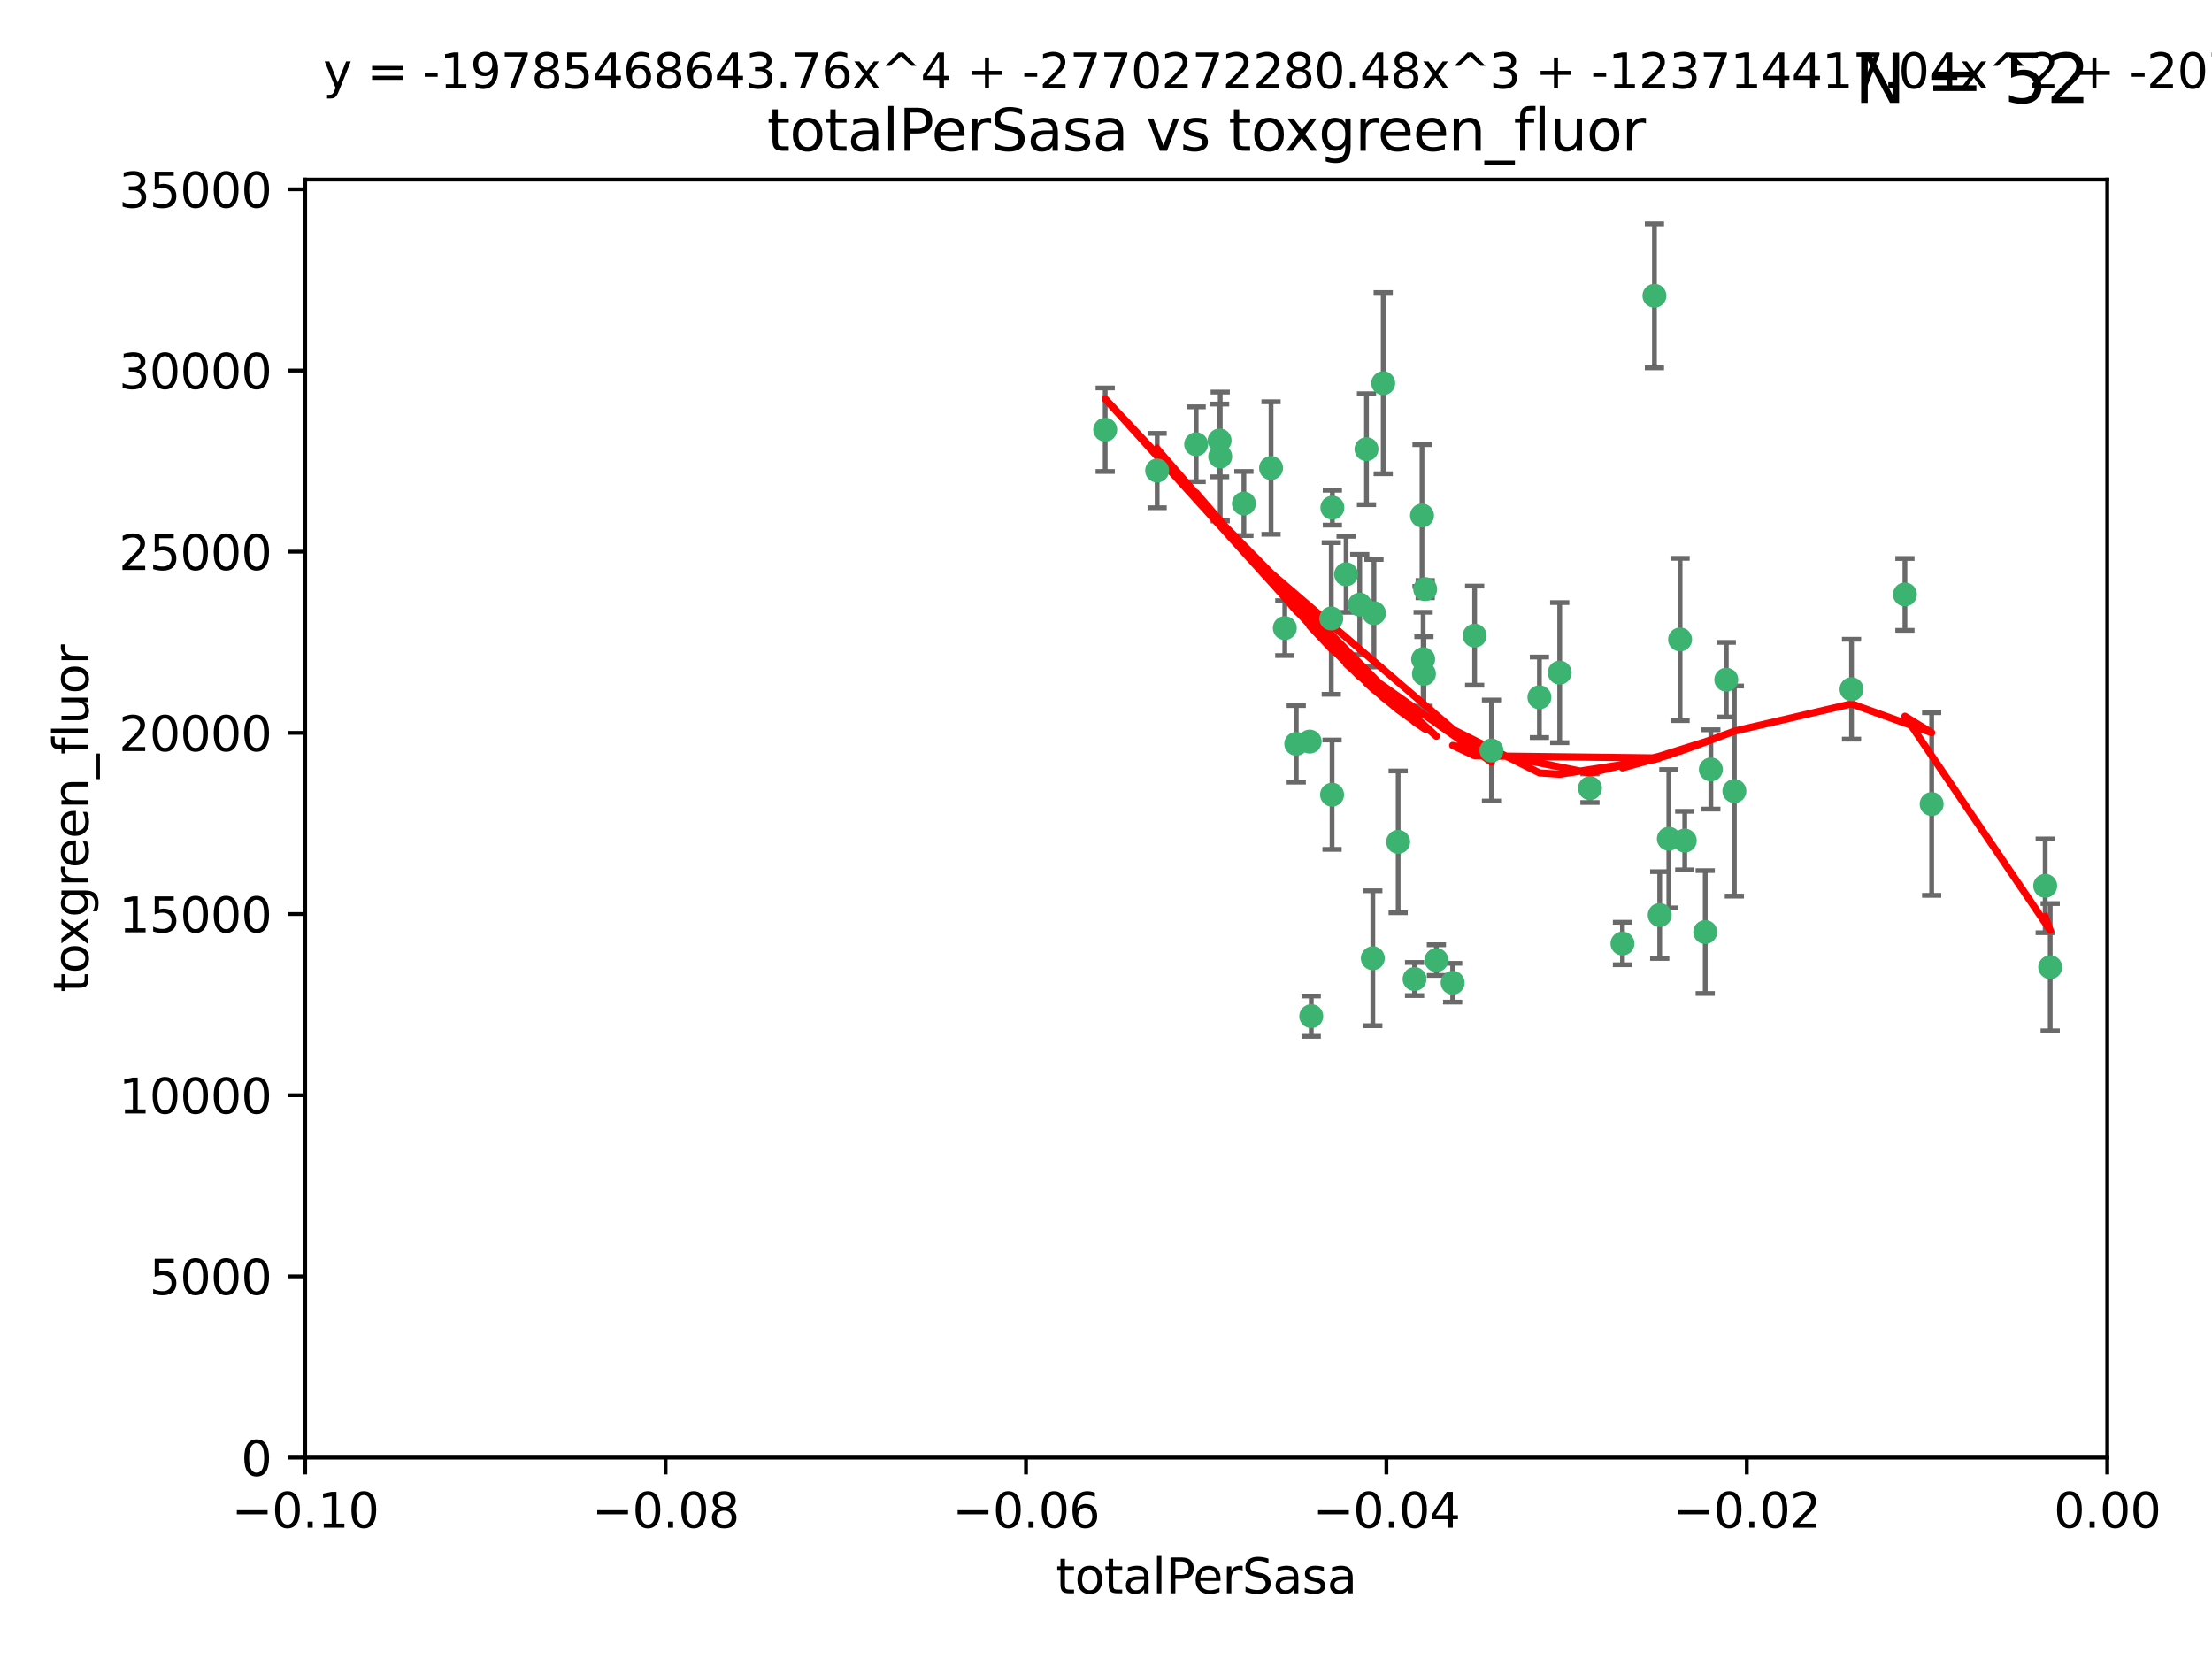 <?xml version="1.0" encoding="utf-8" standalone="no"?>
<!DOCTYPE svg PUBLIC "-//W3C//DTD SVG 1.1//EN"
  "http://www.w3.org/Graphics/SVG/1.1/DTD/svg11.dtd">
<svg xmlns:xlink="http://www.w3.org/1999/xlink" width="460.8pt" height="345.6pt" viewBox="0 0 460.8 345.6" xmlns="http://www.w3.org/2000/svg" version="1.1">
 <defs>
  <style type="text/css">*{stroke-linejoin: round; stroke-linecap: butt}</style>
 </defs>
 <g id="figure_1">
  <g id="patch_1">
   <path d="M 0 345.6 
L 460.8 345.6 
L 460.8 0 
L 0 0 
z
" style="fill: #ffffff"/>
  </g>
  <g id="axes_1">
   <g id="patch_2">
    <path d="M 63.571 303.64 
L 438.975 303.64 
L 438.975 37.411 
L 63.571 37.411 
z
" style="fill: #ffffff"/>
   </g>
   <g id="PathCollection_1">
    <defs>
     <path id="m8c15bfdcbb" d="M 0 1.118 
C 0.297 1.118 0.581 1 0.791 0.791 
C 1 0.581 1.118 0.297 1.118 0 
C 1.118 -0.297 1 -0.581 0.791 -0.791 
C 0.581 -1 0.297 -1.118 0 -1.118 
C -0.297 -1.118 -0.581 -1 -0.791 -0.791 
C -1 -0.581 -1.118 -0.297 -1.118 0 
C -1.118 0.297 -1 0.581 -0.791 0.791 
C -0.581 1 -0.297 1.118 0 1.118 
z
" style="stroke: #3cb371"/>
    </defs>
    <g clip-path="url(#pff59eb4f9b)">
     <use xlink:href="#m8c15bfdcbb" x="241.055" y="98.026" style="fill: #3cb371; stroke: #3cb371"/>
     <use xlink:href="#m8c15bfdcbb" x="254.195" y="95.094" style="fill: #3cb371; stroke: #3cb371"/>
     <use xlink:href="#m8c15bfdcbb" x="230.231" y="89.516" style="fill: #3cb371; stroke: #3cb371"/>
     <use xlink:href="#m8c15bfdcbb" x="277.33" y="128.839" style="fill: #3cb371; stroke: #3cb371"/>
     <use xlink:href="#m8c15bfdcbb" x="296.465" y="137.321" style="fill: #3cb371; stroke: #3cb371"/>
     <use xlink:href="#m8c15bfdcbb" x="254.064" y="91.754" style="fill: #3cb371; stroke: #3cb371"/>
     <use xlink:href="#m8c15bfdcbb" x="283.258" y="125.947" style="fill: #3cb371; stroke: #3cb371"/>
     <use xlink:href="#m8c15bfdcbb" x="272.826" y="154.483" style="fill: #3cb371; stroke: #3cb371"/>
     <use xlink:href="#m8c15bfdcbb" x="296.232" y="107.386" style="fill: #3cb371; stroke: #3cb371"/>
     <use xlink:href="#m8c15bfdcbb" x="280.418" y="119.635" style="fill: #3cb371; stroke: #3cb371"/>
     <use xlink:href="#m8c15bfdcbb" x="288.148" y="79.819" style="fill: #3cb371; stroke: #3cb371"/>
     <use xlink:href="#m8c15bfdcbb" x="296.891" y="122.72" style="fill: #3cb371; stroke: #3cb371"/>
     <use xlink:href="#m8c15bfdcbb" x="294.679" y="203.953" style="fill: #3cb371; stroke: #3cb371"/>
     <use xlink:href="#m8c15bfdcbb" x="270.035" y="154.954" style="fill: #3cb371; stroke: #3cb371"/>
     <use xlink:href="#m8c15bfdcbb" x="259.128" y="104.896" style="fill: #3cb371; stroke: #3cb371"/>
     <use xlink:href="#m8c15bfdcbb" x="310.702" y="156.348" style="fill: #3cb371; stroke: #3cb371"/>
     <use xlink:href="#m8c15bfdcbb" x="277.556" y="105.756" style="fill: #3cb371; stroke: #3cb371"/>
     <use xlink:href="#m8c15bfdcbb" x="264.783" y="97.498" style="fill: #3cb371; stroke: #3cb371"/>
     <use xlink:href="#m8c15bfdcbb" x="249.18" y="92.545" style="fill: #3cb371; stroke: #3cb371"/>
     <use xlink:href="#m8c15bfdcbb" x="277.493" y="165.548" style="fill: #3cb371; stroke: #3cb371"/>
     <use xlink:href="#m8c15bfdcbb" x="273.159" y="211.686" style="fill: #3cb371; stroke: #3cb371"/>
     <use xlink:href="#m8c15bfdcbb" x="299.229" y="200.005" style="fill: #3cb371; stroke: #3cb371"/>
     <use xlink:href="#m8c15bfdcbb" x="267.65" y="130.84" style="fill: #3cb371; stroke: #3cb371"/>
     <use xlink:href="#m8c15bfdcbb" x="285.983" y="199.62" style="fill: #3cb371; stroke: #3cb371"/>
     <use xlink:href="#m8c15bfdcbb" x="291.26" y="175.376" style="fill: #3cb371; stroke: #3cb371"/>
     <use xlink:href="#m8c15bfdcbb" x="296.63" y="140.37" style="fill: #3cb371; stroke: #3cb371"/>
     <use xlink:href="#m8c15bfdcbb" x="284.666" y="93.572" style="fill: #3cb371; stroke: #3cb371"/>
     <use xlink:href="#m8c15bfdcbb" x="286.223" y="127.738" style="fill: #3cb371; stroke: #3cb371"/>
     <use xlink:href="#m8c15bfdcbb" x="320.689" y="145.262" style="fill: #3cb371; stroke: #3cb371"/>
     <use xlink:href="#m8c15bfdcbb" x="324.917" y="140.122" style="fill: #3cb371; stroke: #3cb371"/>
     <use xlink:href="#m8c15bfdcbb" x="344.65" y="61.614" style="fill: #3cb371; stroke: #3cb371"/>
     <use xlink:href="#m8c15bfdcbb" x="345.749" y="190.622" style="fill: #3cb371; stroke: #3cb371"/>
     <use xlink:href="#m8c15bfdcbb" x="307.195" y="132.411" style="fill: #3cb371; stroke: #3cb371"/>
     <use xlink:href="#m8c15bfdcbb" x="302.616" y="204.723" style="fill: #3cb371; stroke: #3cb371"/>
     <use xlink:href="#m8c15bfdcbb" x="331.219" y="164.19" style="fill: #3cb371; stroke: #3cb371"/>
     <use xlink:href="#m8c15bfdcbb" x="349.991" y="133.213" style="fill: #3cb371; stroke: #3cb371"/>
     <use xlink:href="#m8c15bfdcbb" x="356.402" y="160.289" style="fill: #3cb371; stroke: #3cb371"/>
     <use xlink:href="#m8c15bfdcbb" x="337.988" y="196.552" style="fill: #3cb371; stroke: #3cb371"/>
     <use xlink:href="#m8c15bfdcbb" x="347.654" y="174.728" style="fill: #3cb371; stroke: #3cb371"/>
     <use xlink:href="#m8c15bfdcbb" x="359.619" y="141.593" style="fill: #3cb371; stroke: #3cb371"/>
     <use xlink:href="#m8c15bfdcbb" x="350.965" y="175.112" style="fill: #3cb371; stroke: #3cb371"/>
     <use xlink:href="#m8c15bfdcbb" x="355.23" y="194.16" style="fill: #3cb371; stroke: #3cb371"/>
     <use xlink:href="#m8c15bfdcbb" x="361.301" y="164.794" style="fill: #3cb371; stroke: #3cb371"/>
     <use xlink:href="#m8c15bfdcbb" x="385.708" y="143.576" style="fill: #3cb371; stroke: #3cb371"/>
     <use xlink:href="#m8c15bfdcbb" x="402.401" y="167.495" style="fill: #3cb371; stroke: #3cb371"/>
     <use xlink:href="#m8c15bfdcbb" x="396.83" y="123.828" style="fill: #3cb371; stroke: #3cb371"/>
     <use xlink:href="#m8c15bfdcbb" x="427.094" y="201.488" style="fill: #3cb371; stroke: #3cb371"/>
     <use xlink:href="#m8c15bfdcbb" x="426.049" y="184.534" style="fill: #3cb371; stroke: #3cb371"/>
    </g>
   </g>
   <g id="matplotlib.axis_1">
    <g id="xtick_1">
     <g id="line2d_1">
      <defs>
       <path id="me1f7ef95f2" d="M 0 0 
L 0 3.5 
" style="stroke: #000000; stroke-width: 0.8"/>
      </defs>
      <g>
       <use xlink:href="#me1f7ef95f2" x="63.571" y="303.64" style="stroke: #000000; stroke-width: 0.8"/>
      </g>
     </g>
     <g id="text_1">
      <!-- −0.10 -->
      <g transform="translate(48.249 318.238)scale(0.1 -0.1)">
       <defs>
        <path id="DejaVuSans-2212" d="M 678 2272 
L 4684 2272 
L 4684 1741 
L 678 1741 
L 678 2272 
z
" transform="scale(0.016)"/>
        <path id="DejaVuSans-30" d="M 2034 4250 
Q 1547 4250 1301 3770 
Q 1056 3291 1056 2328 
Q 1056 1369 1301 889 
Q 1547 409 2034 409 
Q 2525 409 2770 889 
Q 3016 1369 3016 2328 
Q 3016 3291 2770 3770 
Q 2525 4250 2034 4250 
z
M 2034 4750 
Q 2819 4750 3233 4129 
Q 3647 3509 3647 2328 
Q 3647 1150 3233 529 
Q 2819 -91 2034 -91 
Q 1250 -91 836 529 
Q 422 1150 422 2328 
Q 422 3509 836 4129 
Q 1250 4750 2034 4750 
z
" transform="scale(0.016)"/>
        <path id="DejaVuSans-2e" d="M 684 794 
L 1344 794 
L 1344 0 
L 684 0 
L 684 794 
z
" transform="scale(0.016)"/>
        <path id="DejaVuSans-31" d="M 794 531 
L 1825 531 
L 1825 4091 
L 703 3866 
L 703 4441 
L 1819 4666 
L 2450 4666 
L 2450 531 
L 3481 531 
L 3481 0 
L 794 0 
L 794 531 
z
" transform="scale(0.016)"/>
       </defs>
       <use xlink:href="#DejaVuSans-2212"/>
       <use xlink:href="#DejaVuSans-30" x="83.789"/>
       <use xlink:href="#DejaVuSans-2e" x="147.412"/>
       <use xlink:href="#DejaVuSans-31" x="179.199"/>
       <use xlink:href="#DejaVuSans-30" x="242.822"/>
      </g>
     </g>
    </g>
    <g id="xtick_2">
     <g id="line2d_2">
      <g>
       <use xlink:href="#me1f7ef95f2" x="138.652" y="303.64" style="stroke: #000000; stroke-width: 0.8"/>
      </g>
     </g>
     <g id="text_2">
      <!-- −0.08 -->
      <g transform="translate(123.329 318.238)scale(0.1 -0.1)">
       <defs>
        <path id="DejaVuSans-38" d="M 2034 2216 
Q 1584 2216 1326 1975 
Q 1069 1734 1069 1313 
Q 1069 891 1326 650 
Q 1584 409 2034 409 
Q 2484 409 2743 651 
Q 3003 894 3003 1313 
Q 3003 1734 2745 1975 
Q 2488 2216 2034 2216 
z
M 1403 2484 
Q 997 2584 770 2862 
Q 544 3141 544 3541 
Q 544 4100 942 4425 
Q 1341 4750 2034 4750 
Q 2731 4750 3128 4425 
Q 3525 4100 3525 3541 
Q 3525 3141 3298 2862 
Q 3072 2584 2669 2484 
Q 3125 2378 3379 2068 
Q 3634 1759 3634 1313 
Q 3634 634 3220 271 
Q 2806 -91 2034 -91 
Q 1263 -91 848 271 
Q 434 634 434 1313 
Q 434 1759 690 2068 
Q 947 2378 1403 2484 
z
M 1172 3481 
Q 1172 3119 1398 2916 
Q 1625 2713 2034 2713 
Q 2441 2713 2670 2916 
Q 2900 3119 2900 3481 
Q 2900 3844 2670 4047 
Q 2441 4250 2034 4250 
Q 1625 4250 1398 4047 
Q 1172 3844 1172 3481 
z
" transform="scale(0.016)"/>
       </defs>
       <use xlink:href="#DejaVuSans-2212"/>
       <use xlink:href="#DejaVuSans-30" x="83.789"/>
       <use xlink:href="#DejaVuSans-2e" x="147.412"/>
       <use xlink:href="#DejaVuSans-30" x="179.199"/>
       <use xlink:href="#DejaVuSans-38" x="242.822"/>
      </g>
     </g>
    </g>
    <g id="xtick_3">
     <g id="line2d_3">
      <g>
       <use xlink:href="#me1f7ef95f2" x="213.733" y="303.64" style="stroke: #000000; stroke-width: 0.8"/>
      </g>
     </g>
     <g id="text_3">
      <!-- −0.06 -->
      <g transform="translate(198.41 318.238)scale(0.1 -0.1)">
       <defs>
        <path id="DejaVuSans-36" d="M 2113 2584 
Q 1688 2584 1439 2293 
Q 1191 2003 1191 1497 
Q 1191 994 1439 701 
Q 1688 409 2113 409 
Q 2538 409 2786 701 
Q 3034 994 3034 1497 
Q 3034 2003 2786 2293 
Q 2538 2584 2113 2584 
z
M 3366 4563 
L 3366 3988 
Q 3128 4100 2886 4159 
Q 2644 4219 2406 4219 
Q 1781 4219 1451 3797 
Q 1122 3375 1075 2522 
Q 1259 2794 1537 2939 
Q 1816 3084 2150 3084 
Q 2853 3084 3261 2657 
Q 3669 2231 3669 1497 
Q 3669 778 3244 343 
Q 2819 -91 2113 -91 
Q 1303 -91 875 529 
Q 447 1150 447 2328 
Q 447 3434 972 4092 
Q 1497 4750 2381 4750 
Q 2619 4750 2861 4703 
Q 3103 4656 3366 4563 
z
" transform="scale(0.016)"/>
       </defs>
       <use xlink:href="#DejaVuSans-2212"/>
       <use xlink:href="#DejaVuSans-30" x="83.789"/>
       <use xlink:href="#DejaVuSans-2e" x="147.412"/>
       <use xlink:href="#DejaVuSans-30" x="179.199"/>
       <use xlink:href="#DejaVuSans-36" x="242.822"/>
      </g>
     </g>
    </g>
    <g id="xtick_4">
     <g id="line2d_4">
      <g>
       <use xlink:href="#me1f7ef95f2" x="288.813" y="303.64" style="stroke: #000000; stroke-width: 0.8"/>
      </g>
     </g>
     <g id="text_4">
      <!-- −0.04 -->
      <g transform="translate(273.491 318.238)scale(0.1 -0.1)">
       <defs>
        <path id="DejaVuSans-34" d="M 2419 4116 
L 825 1625 
L 2419 1625 
L 2419 4116 
z
M 2253 4666 
L 3047 4666 
L 3047 1625 
L 3713 1625 
L 3713 1100 
L 3047 1100 
L 3047 0 
L 2419 0 
L 2419 1100 
L 313 1100 
L 313 1709 
L 2253 4666 
z
" transform="scale(0.016)"/>
       </defs>
       <use xlink:href="#DejaVuSans-2212"/>
       <use xlink:href="#DejaVuSans-30" x="83.789"/>
       <use xlink:href="#DejaVuSans-2e" x="147.412"/>
       <use xlink:href="#DejaVuSans-30" x="179.199"/>
       <use xlink:href="#DejaVuSans-34" x="242.822"/>
      </g>
     </g>
    </g>
    <g id="xtick_5">
     <g id="line2d_5">
      <g>
       <use xlink:href="#me1f7ef95f2" x="363.894" y="303.64" style="stroke: #000000; stroke-width: 0.8"/>
      </g>
     </g>
     <g id="text_5">
      <!-- −0.02 -->
      <g transform="translate(348.572 318.238)scale(0.1 -0.1)">
       <defs>
        <path id="DejaVuSans-32" d="M 1228 531 
L 3431 531 
L 3431 0 
L 469 0 
L 469 531 
Q 828 903 1448 1529 
Q 2069 2156 2228 2338 
Q 2531 2678 2651 2914 
Q 2772 3150 2772 3378 
Q 2772 3750 2511 3984 
Q 2250 4219 1831 4219 
Q 1534 4219 1204 4116 
Q 875 4013 500 3803 
L 500 4441 
Q 881 4594 1212 4672 
Q 1544 4750 1819 4750 
Q 2544 4750 2975 4387 
Q 3406 4025 3406 3419 
Q 3406 3131 3298 2873 
Q 3191 2616 2906 2266 
Q 2828 2175 2409 1742 
Q 1991 1309 1228 531 
z
" transform="scale(0.016)"/>
       </defs>
       <use xlink:href="#DejaVuSans-2212"/>
       <use xlink:href="#DejaVuSans-30" x="83.789"/>
       <use xlink:href="#DejaVuSans-2e" x="147.412"/>
       <use xlink:href="#DejaVuSans-30" x="179.199"/>
       <use xlink:href="#DejaVuSans-32" x="242.822"/>
      </g>
     </g>
    </g>
    <g id="xtick_6">
     <g id="line2d_6">
      <g>
       <use xlink:href="#me1f7ef95f2" x="438.975" y="303.64" style="stroke: #000000; stroke-width: 0.8"/>
      </g>
     </g>
     <g id="text_6">
      <!-- 0.00 -->
      <g transform="translate(427.842 318.238)scale(0.1 -0.1)">
       <use xlink:href="#DejaVuSans-30"/>
       <use xlink:href="#DejaVuSans-2e" x="63.623"/>
       <use xlink:href="#DejaVuSans-30" x="95.41"/>
       <use xlink:href="#DejaVuSans-30" x="159.033"/>
      </g>
     </g>
    </g>
    <g id="text_7">
     <!-- totalPerSasa -->
     <g transform="translate(219.968 331.917)scale(0.1 -0.1)">
      <defs>
       <path id="DejaVuSans-74" d="M 1172 4494 
L 1172 3500 
L 2356 3500 
L 2356 3053 
L 1172 3053 
L 1172 1153 
Q 1172 725 1289 603 
Q 1406 481 1766 481 
L 2356 481 
L 2356 0 
L 1766 0 
Q 1100 0 847 248 
Q 594 497 594 1153 
L 594 3053 
L 172 3053 
L 172 3500 
L 594 3500 
L 594 4494 
L 1172 4494 
z
" transform="scale(0.016)"/>
       <path id="DejaVuSans-6f" d="M 1959 3097 
Q 1497 3097 1228 2736 
Q 959 2375 959 1747 
Q 959 1119 1226 758 
Q 1494 397 1959 397 
Q 2419 397 2687 759 
Q 2956 1122 2956 1747 
Q 2956 2369 2687 2733 
Q 2419 3097 1959 3097 
z
M 1959 3584 
Q 2709 3584 3137 3096 
Q 3566 2609 3566 1747 
Q 3566 888 3137 398 
Q 2709 -91 1959 -91 
Q 1206 -91 779 398 
Q 353 888 353 1747 
Q 353 2609 779 3096 
Q 1206 3584 1959 3584 
z
" transform="scale(0.016)"/>
       <path id="DejaVuSans-61" d="M 2194 1759 
Q 1497 1759 1228 1600 
Q 959 1441 959 1056 
Q 959 750 1161 570 
Q 1363 391 1709 391 
Q 2188 391 2477 730 
Q 2766 1069 2766 1631 
L 2766 1759 
L 2194 1759 
z
M 3341 1997 
L 3341 0 
L 2766 0 
L 2766 531 
Q 2569 213 2275 61 
Q 1981 -91 1556 -91 
Q 1019 -91 701 211 
Q 384 513 384 1019 
Q 384 1609 779 1909 
Q 1175 2209 1959 2209 
L 2766 2209 
L 2766 2266 
Q 2766 2663 2505 2880 
Q 2244 3097 1772 3097 
Q 1472 3097 1187 3025 
Q 903 2953 641 2809 
L 641 3341 
Q 956 3463 1253 3523 
Q 1550 3584 1831 3584 
Q 2591 3584 2966 3190 
Q 3341 2797 3341 1997 
z
" transform="scale(0.016)"/>
       <path id="DejaVuSans-6c" d="M 603 4863 
L 1178 4863 
L 1178 0 
L 603 0 
L 603 4863 
z
" transform="scale(0.016)"/>
       <path id="DejaVuSans-50" d="M 1259 4147 
L 1259 2394 
L 2053 2394 
Q 2494 2394 2734 2622 
Q 2975 2850 2975 3272 
Q 2975 3691 2734 3919 
Q 2494 4147 2053 4147 
L 1259 4147 
z
M 628 4666 
L 2053 4666 
Q 2838 4666 3239 4311 
Q 3641 3956 3641 3272 
Q 3641 2581 3239 2228 
Q 2838 1875 2053 1875 
L 1259 1875 
L 1259 0 
L 628 0 
L 628 4666 
z
" transform="scale(0.016)"/>
       <path id="DejaVuSans-65" d="M 3597 1894 
L 3597 1613 
L 953 1613 
Q 991 1019 1311 708 
Q 1631 397 2203 397 
Q 2534 397 2845 478 
Q 3156 559 3463 722 
L 3463 178 
Q 3153 47 2828 -22 
Q 2503 -91 2169 -91 
Q 1331 -91 842 396 
Q 353 884 353 1716 
Q 353 2575 817 3079 
Q 1281 3584 2069 3584 
Q 2775 3584 3186 3129 
Q 3597 2675 3597 1894 
z
M 3022 2063 
Q 3016 2534 2758 2815 
Q 2500 3097 2075 3097 
Q 1594 3097 1305 2825 
Q 1016 2553 972 2059 
L 3022 2063 
z
" transform="scale(0.016)"/>
       <path id="DejaVuSans-72" d="M 2631 2963 
Q 2534 3019 2420 3045 
Q 2306 3072 2169 3072 
Q 1681 3072 1420 2755 
Q 1159 2438 1159 1844 
L 1159 0 
L 581 0 
L 581 3500 
L 1159 3500 
L 1159 2956 
Q 1341 3275 1631 3429 
Q 1922 3584 2338 3584 
Q 2397 3584 2469 3576 
Q 2541 3569 2628 3553 
L 2631 2963 
z
" transform="scale(0.016)"/>
       <path id="DejaVuSans-53" d="M 3425 4513 
L 3425 3897 
Q 3066 4069 2747 4153 
Q 2428 4238 2131 4238 
Q 1616 4238 1336 4038 
Q 1056 3838 1056 3469 
Q 1056 3159 1242 3001 
Q 1428 2844 1947 2747 
L 2328 2669 
Q 3034 2534 3370 2195 
Q 3706 1856 3706 1288 
Q 3706 609 3251 259 
Q 2797 -91 1919 -91 
Q 1588 -91 1214 -16 
Q 841 59 441 206 
L 441 856 
Q 825 641 1194 531 
Q 1563 422 1919 422 
Q 2459 422 2753 634 
Q 3047 847 3047 1241 
Q 3047 1584 2836 1778 
Q 2625 1972 2144 2069 
L 1759 2144 
Q 1053 2284 737 2584 
Q 422 2884 422 3419 
Q 422 4038 858 4394 
Q 1294 4750 2059 4750 
Q 2388 4750 2728 4690 
Q 3069 4631 3425 4513 
z
" transform="scale(0.016)"/>
       <path id="DejaVuSans-73" d="M 2834 3397 
L 2834 2853 
Q 2591 2978 2328 3040 
Q 2066 3103 1784 3103 
Q 1356 3103 1142 2972 
Q 928 2841 928 2578 
Q 928 2378 1081 2264 
Q 1234 2150 1697 2047 
L 1894 2003 
Q 2506 1872 2764 1633 
Q 3022 1394 3022 966 
Q 3022 478 2636 193 
Q 2250 -91 1575 -91 
Q 1294 -91 989 -36 
Q 684 19 347 128 
L 347 722 
Q 666 556 975 473 
Q 1284 391 1588 391 
Q 1994 391 2212 530 
Q 2431 669 2431 922 
Q 2431 1156 2273 1281 
Q 2116 1406 1581 1522 
L 1381 1569 
Q 847 1681 609 1914 
Q 372 2147 372 2553 
Q 372 3047 722 3315 
Q 1072 3584 1716 3584 
Q 2034 3584 2315 3537 
Q 2597 3491 2834 3397 
z
" transform="scale(0.016)"/>
      </defs>
      <use xlink:href="#DejaVuSans-74"/>
      <use xlink:href="#DejaVuSans-6f" x="39.209"/>
      <use xlink:href="#DejaVuSans-74" x="100.391"/>
      <use xlink:href="#DejaVuSans-61" x="139.6"/>
      <use xlink:href="#DejaVuSans-6c" x="200.879"/>
      <use xlink:href="#DejaVuSans-50" x="228.662"/>
      <use xlink:href="#DejaVuSans-65" x="285.34"/>
      <use xlink:href="#DejaVuSans-72" x="346.863"/>
      <use xlink:href="#DejaVuSans-53" x="387.977"/>
      <use xlink:href="#DejaVuSans-61" x="451.453"/>
      <use xlink:href="#DejaVuSans-73" x="512.732"/>
      <use xlink:href="#DejaVuSans-61" x="564.832"/>
     </g>
    </g>
   </g>
   <g id="matplotlib.axis_2">
    <g id="ytick_1">
     <g id="line2d_7">
      <defs>
       <path id="m5219c2671b" d="M 0 0 
L -3.5 0 
" style="stroke: #000000; stroke-width: 0.8"/>
      </defs>
      <g>
       <use xlink:href="#m5219c2671b" x="63.571" y="303.64" style="stroke: #000000; stroke-width: 0.8"/>
      </g>
     </g>
     <g id="text_8">
      <!-- 0 -->
      <g transform="translate(50.209 307.439)scale(0.1 -0.1)">
       <use xlink:href="#DejaVuSans-30"/>
      </g>
     </g>
    </g>
    <g id="ytick_2">
     <g id="line2d_8">
      <g>
       <use xlink:href="#m5219c2671b" x="63.571" y="265.897" style="stroke: #000000; stroke-width: 0.8"/>
      </g>
     </g>
     <g id="text_9">
      <!-- 5000 -->
      <g transform="translate(31.121 269.696)scale(0.1 -0.1)">
       <defs>
        <path id="DejaVuSans-35" d="M 691 4666 
L 3169 4666 
L 3169 4134 
L 1269 4134 
L 1269 2991 
Q 1406 3038 1543 3061 
Q 1681 3084 1819 3084 
Q 2600 3084 3056 2656 
Q 3513 2228 3513 1497 
Q 3513 744 3044 326 
Q 2575 -91 1722 -91 
Q 1428 -91 1123 -41 
Q 819 9 494 109 
L 494 744 
Q 775 591 1075 516 
Q 1375 441 1709 441 
Q 2250 441 2565 725 
Q 2881 1009 2881 1497 
Q 2881 1984 2565 2268 
Q 2250 2553 1709 2553 
Q 1456 2553 1204 2497 
Q 953 2441 691 2322 
L 691 4666 
z
" transform="scale(0.016)"/>
       </defs>
       <use xlink:href="#DejaVuSans-35"/>
       <use xlink:href="#DejaVuSans-30" x="63.623"/>
       <use xlink:href="#DejaVuSans-30" x="127.246"/>
       <use xlink:href="#DejaVuSans-30" x="190.869"/>
      </g>
     </g>
    </g>
    <g id="ytick_3">
     <g id="line2d_9">
      <g>
       <use xlink:href="#m5219c2671b" x="63.571" y="228.154" style="stroke: #000000; stroke-width: 0.8"/>
      </g>
     </g>
     <g id="text_10">
      <!-- 10000 -->
      <g transform="translate(24.759 231.953)scale(0.1 -0.1)">
       <use xlink:href="#DejaVuSans-31"/>
       <use xlink:href="#DejaVuSans-30" x="63.623"/>
       <use xlink:href="#DejaVuSans-30" x="127.246"/>
       <use xlink:href="#DejaVuSans-30" x="190.869"/>
       <use xlink:href="#DejaVuSans-30" x="254.492"/>
      </g>
     </g>
    </g>
    <g id="ytick_4">
     <g id="line2d_10">
      <g>
       <use xlink:href="#m5219c2671b" x="63.571" y="190.411" style="stroke: #000000; stroke-width: 0.8"/>
      </g>
     </g>
     <g id="text_11">
      <!-- 15000 -->
      <g transform="translate(24.759 194.21)scale(0.1 -0.1)">
       <use xlink:href="#DejaVuSans-31"/>
       <use xlink:href="#DejaVuSans-35" x="63.623"/>
       <use xlink:href="#DejaVuSans-30" x="127.246"/>
       <use xlink:href="#DejaVuSans-30" x="190.869"/>
       <use xlink:href="#DejaVuSans-30" x="254.492"/>
      </g>
     </g>
    </g>
    <g id="ytick_5">
     <g id="line2d_11">
      <g>
       <use xlink:href="#m5219c2671b" x="63.571" y="152.668" style="stroke: #000000; stroke-width: 0.8"/>
      </g>
     </g>
     <g id="text_12">
      <!-- 20000 -->
      <g transform="translate(24.759 156.467)scale(0.1 -0.1)">
       <use xlink:href="#DejaVuSans-32"/>
       <use xlink:href="#DejaVuSans-30" x="63.623"/>
       <use xlink:href="#DejaVuSans-30" x="127.246"/>
       <use xlink:href="#DejaVuSans-30" x="190.869"/>
       <use xlink:href="#DejaVuSans-30" x="254.492"/>
      </g>
     </g>
    </g>
    <g id="ytick_6">
     <g id="line2d_12">
      <g>
       <use xlink:href="#m5219c2671b" x="63.571" y="114.925" style="stroke: #000000; stroke-width: 0.8"/>
      </g>
     </g>
     <g id="text_13">
      <!-- 25000 -->
      <g transform="translate(24.759 118.724)scale(0.1 -0.1)">
       <use xlink:href="#DejaVuSans-32"/>
       <use xlink:href="#DejaVuSans-35" x="63.623"/>
       <use xlink:href="#DejaVuSans-30" x="127.246"/>
       <use xlink:href="#DejaVuSans-30" x="190.869"/>
       <use xlink:href="#DejaVuSans-30" x="254.492"/>
      </g>
     </g>
    </g>
    <g id="ytick_7">
     <g id="line2d_13">
      <g>
       <use xlink:href="#m5219c2671b" x="63.571" y="77.181" style="stroke: #000000; stroke-width: 0.8"/>
      </g>
     </g>
     <g id="text_14">
      <!-- 30000 -->
      <g transform="translate(24.759 80.981)scale(0.1 -0.1)">
       <defs>
        <path id="DejaVuSans-33" d="M 2597 2516 
Q 3050 2419 3304 2112 
Q 3559 1806 3559 1356 
Q 3559 666 3084 287 
Q 2609 -91 1734 -91 
Q 1441 -91 1130 -33 
Q 819 25 488 141 
L 488 750 
Q 750 597 1062 519 
Q 1375 441 1716 441 
Q 2309 441 2620 675 
Q 2931 909 2931 1356 
Q 2931 1769 2642 2001 
Q 2353 2234 1838 2234 
L 1294 2234 
L 1294 2753 
L 1863 2753 
Q 2328 2753 2575 2939 
Q 2822 3125 2822 3475 
Q 2822 3834 2567 4026 
Q 2313 4219 1838 4219 
Q 1578 4219 1281 4162 
Q 984 4106 628 3988 
L 628 4550 
Q 988 4650 1302 4700 
Q 1616 4750 1894 4750 
Q 2613 4750 3031 4423 
Q 3450 4097 3450 3541 
Q 3450 3153 3228 2886 
Q 3006 2619 2597 2516 
z
" transform="scale(0.016)"/>
       </defs>
       <use xlink:href="#DejaVuSans-33"/>
       <use xlink:href="#DejaVuSans-30" x="63.623"/>
       <use xlink:href="#DejaVuSans-30" x="127.246"/>
       <use xlink:href="#DejaVuSans-30" x="190.869"/>
       <use xlink:href="#DejaVuSans-30" x="254.492"/>
      </g>
     </g>
    </g>
    <g id="ytick_8">
     <g id="line2d_14">
      <g>
       <use xlink:href="#m5219c2671b" x="63.571" y="39.438" style="stroke: #000000; stroke-width: 0.8"/>
      </g>
     </g>
     <g id="text_15">
      <!-- 35000 -->
      <g transform="translate(24.759 43.238)scale(0.1 -0.1)">
       <use xlink:href="#DejaVuSans-33"/>
       <use xlink:href="#DejaVuSans-35" x="63.623"/>
       <use xlink:href="#DejaVuSans-30" x="127.246"/>
       <use xlink:href="#DejaVuSans-30" x="190.869"/>
       <use xlink:href="#DejaVuSans-30" x="254.492"/>
      </g>
     </g>
    </g>
    <g id="text_16">
     <!-- toxgreen_fluor -->
     <g transform="translate(18.401 206.72)rotate(-90)scale(0.1 -0.1)">
      <defs>
       <path id="DejaVuSans-78" d="M 3513 3500 
L 2247 1797 
L 3578 0 
L 2900 0 
L 1881 1375 
L 863 0 
L 184 0 
L 1544 1831 
L 300 3500 
L 978 3500 
L 1906 2253 
L 2834 3500 
L 3513 3500 
z
" transform="scale(0.016)"/>
       <path id="DejaVuSans-67" d="M 2906 1791 
Q 2906 2416 2648 2759 
Q 2391 3103 1925 3103 
Q 1463 3103 1205 2759 
Q 947 2416 947 1791 
Q 947 1169 1205 825 
Q 1463 481 1925 481 
Q 2391 481 2648 825 
Q 2906 1169 2906 1791 
z
M 3481 434 
Q 3481 -459 3084 -895 
Q 2688 -1331 1869 -1331 
Q 1566 -1331 1297 -1286 
Q 1028 -1241 775 -1147 
L 775 -588 
Q 1028 -725 1275 -790 
Q 1522 -856 1778 -856 
Q 2344 -856 2625 -561 
Q 2906 -266 2906 331 
L 2906 616 
Q 2728 306 2450 153 
Q 2172 0 1784 0 
Q 1141 0 747 490 
Q 353 981 353 1791 
Q 353 2603 747 3093 
Q 1141 3584 1784 3584 
Q 2172 3584 2450 3431 
Q 2728 3278 2906 2969 
L 2906 3500 
L 3481 3500 
L 3481 434 
z
" transform="scale(0.016)"/>
       <path id="DejaVuSans-6e" d="M 3513 2113 
L 3513 0 
L 2938 0 
L 2938 2094 
Q 2938 2591 2744 2837 
Q 2550 3084 2163 3084 
Q 1697 3084 1428 2787 
Q 1159 2491 1159 1978 
L 1159 0 
L 581 0 
L 581 3500 
L 1159 3500 
L 1159 2956 
Q 1366 3272 1645 3428 
Q 1925 3584 2291 3584 
Q 2894 3584 3203 3211 
Q 3513 2838 3513 2113 
z
" transform="scale(0.016)"/>
       <path id="DejaVuSans-5f" d="M 3263 -1063 
L 3263 -1509 
L -63 -1509 
L -63 -1063 
L 3263 -1063 
z
" transform="scale(0.016)"/>
       <path id="DejaVuSans-66" d="M 2375 4863 
L 2375 4384 
L 1825 4384 
Q 1516 4384 1395 4259 
Q 1275 4134 1275 3809 
L 1275 3500 
L 2222 3500 
L 2222 3053 
L 1275 3053 
L 1275 0 
L 697 0 
L 697 3053 
L 147 3053 
L 147 3500 
L 697 3500 
L 697 3744 
Q 697 4328 969 4595 
Q 1241 4863 1831 4863 
L 2375 4863 
z
" transform="scale(0.016)"/>
       <path id="DejaVuSans-75" d="M 544 1381 
L 544 3500 
L 1119 3500 
L 1119 1403 
Q 1119 906 1312 657 
Q 1506 409 1894 409 
Q 2359 409 2629 706 
Q 2900 1003 2900 1516 
L 2900 3500 
L 3475 3500 
L 3475 0 
L 2900 0 
L 2900 538 
Q 2691 219 2414 64 
Q 2138 -91 1772 -91 
Q 1169 -91 856 284 
Q 544 659 544 1381 
z
M 1991 3584 
L 1991 3584 
z
" transform="scale(0.016)"/>
      </defs>
      <use xlink:href="#DejaVuSans-74"/>
      <use xlink:href="#DejaVuSans-6f" x="39.209"/>
      <use xlink:href="#DejaVuSans-78" x="97.266"/>
      <use xlink:href="#DejaVuSans-67" x="156.445"/>
      <use xlink:href="#DejaVuSans-72" x="219.922"/>
      <use xlink:href="#DejaVuSans-65" x="258.785"/>
      <use xlink:href="#DejaVuSans-65" x="320.309"/>
      <use xlink:href="#DejaVuSans-6e" x="381.832"/>
      <use xlink:href="#DejaVuSans-5f" x="445.211"/>
      <use xlink:href="#DejaVuSans-66" x="495.211"/>
      <use xlink:href="#DejaVuSans-6c" x="530.416"/>
      <use xlink:href="#DejaVuSans-75" x="558.199"/>
      <use xlink:href="#DejaVuSans-6f" x="621.578"/>
      <use xlink:href="#DejaVuSans-72" x="682.76"/>
     </g>
    </g>
   </g>
   <g id="LineCollection_1">
    <path d="M 241.055 105.772 
L 241.055 90.281 
" clip-path="url(#pff59eb4f9b)" style="fill: none; stroke: #696969"/>
    <path d="M 254.195 108.514 
L 254.195 81.675 
" clip-path="url(#pff59eb4f9b)" style="fill: none; stroke: #696969"/>
    <path d="M 230.231 98.217 
L 230.231 80.815 
" clip-path="url(#pff59eb4f9b)" style="fill: none; stroke: #696969"/>
    <path d="M 277.33 144.637 
L 277.33 113.041 
" clip-path="url(#pff59eb4f9b)" style="fill: none; stroke: #696969"/>
    <path d="M 296.465 147.102 
L 296.465 127.541 
" clip-path="url(#pff59eb4f9b)" style="fill: none; stroke: #696969"/>
    <path d="M 254.064 99.334 
L 254.064 84.174 
" clip-path="url(#pff59eb4f9b)" style="fill: none; stroke: #696969"/>
    <path d="M 283.258 136.397 
L 283.258 115.497 
" clip-path="url(#pff59eb4f9b)" style="fill: none; stroke: #696969"/>
    <path d="M 272.826 155.048 
L 272.826 153.918 
" clip-path="url(#pff59eb4f9b)" style="fill: none; stroke: #696969"/>
    <path d="M 296.232 122.155 
L 296.232 92.617 
" clip-path="url(#pff59eb4f9b)" style="fill: none; stroke: #696969"/>
    <path d="M 280.418 127.554 
L 280.418 111.717 
" clip-path="url(#pff59eb4f9b)" style="fill: none; stroke: #696969"/>
    <path d="M 288.148 98.693 
L 288.148 60.945 
" clip-path="url(#pff59eb4f9b)" style="fill: none; stroke: #696969"/>
    <path d="M 296.891 124.514 
L 296.891 120.926 
" clip-path="url(#pff59eb4f9b)" style="fill: none; stroke: #696969"/>
    <path d="M 294.679 207.405 
L 294.679 200.501 
" clip-path="url(#pff59eb4f9b)" style="fill: none; stroke: #696969"/>
    <path d="M 270.035 162.929 
L 270.035 146.979 
" clip-path="url(#pff59eb4f9b)" style="fill: none; stroke: #696969"/>
    <path d="M 259.128 111.578 
L 259.128 98.214 
" clip-path="url(#pff59eb4f9b)" style="fill: none; stroke: #696969"/>
    <path d="M 310.702 166.868 
L 310.702 145.829 
" clip-path="url(#pff59eb4f9b)" style="fill: none; stroke: #696969"/>
    <path d="M 277.556 109.392 
L 277.556 102.12 
" clip-path="url(#pff59eb4f9b)" style="fill: none; stroke: #696969"/>
    <path d="M 264.783 111.302 
L 264.783 83.693 
" clip-path="url(#pff59eb4f9b)" style="fill: none; stroke: #696969"/>
    <path d="M 249.18 100.341 
L 249.18 84.749 
" clip-path="url(#pff59eb4f9b)" style="fill: none; stroke: #696969"/>
    <path d="M 277.493 176.939 
L 277.493 154.157 
" clip-path="url(#pff59eb4f9b)" style="fill: none; stroke: #696969"/>
    <path d="M 273.159 215.883 
L 273.159 207.488 
" clip-path="url(#pff59eb4f9b)" style="fill: none; stroke: #696969"/>
    <path d="M 299.229 203.204 
L 299.229 196.806 
" clip-path="url(#pff59eb4f9b)" style="fill: none; stroke: #696969"/>
    <path d="M 267.65 136.561 
L 267.65 125.12 
" clip-path="url(#pff59eb4f9b)" style="fill: none; stroke: #696969"/>
    <path d="M 285.983 213.675 
L 285.983 185.565 
" clip-path="url(#pff59eb4f9b)" style="fill: none; stroke: #696969"/>
    <path d="M 291.26 190.142 
L 291.26 160.609 
" clip-path="url(#pff59eb4f9b)" style="fill: none; stroke: #696969"/>
    <path d="M 296.63 148.106 
L 296.63 132.634 
" clip-path="url(#pff59eb4f9b)" style="fill: none; stroke: #696969"/>
    <path d="M 284.666 105.129 
L 284.666 82.016 
" clip-path="url(#pff59eb4f9b)" style="fill: none; stroke: #696969"/>
    <path d="M 286.223 138.926 
L 286.223 116.549 
" clip-path="url(#pff59eb4f9b)" style="fill: none; stroke: #696969"/>
    <path d="M 320.689 153.647 
L 320.689 136.877 
" clip-path="url(#pff59eb4f9b)" style="fill: none; stroke: #696969"/>
    <path d="M 324.917 154.719 
L 324.917 125.526 
" clip-path="url(#pff59eb4f9b)" style="fill: none; stroke: #696969"/>
    <path d="M 344.65 76.614 
L 344.65 46.614 
" clip-path="url(#pff59eb4f9b)" style="fill: none; stroke: #696969"/>
    <path d="M 345.749 199.661 
L 345.749 181.584 
" clip-path="url(#pff59eb4f9b)" style="fill: none; stroke: #696969"/>
    <path d="M 307.195 142.738 
L 307.195 122.084 
" clip-path="url(#pff59eb4f9b)" style="fill: none; stroke: #696969"/>
    <path d="M 302.616 208.763 
L 302.616 200.682 
" clip-path="url(#pff59eb4f9b)" style="fill: none; stroke: #696969"/>
    <path d="M 331.219 167.175 
L 331.219 161.206 
" clip-path="url(#pff59eb4f9b)" style="fill: none; stroke: #696969"/>
    <path d="M 349.991 150.11 
L 349.991 116.316 
" clip-path="url(#pff59eb4f9b)" style="fill: none; stroke: #696969"/>
    <path d="M 356.402 168.551 
L 356.402 152.026 
" clip-path="url(#pff59eb4f9b)" style="fill: none; stroke: #696969"/>
    <path d="M 337.988 200.974 
L 337.988 192.13 
" clip-path="url(#pff59eb4f9b)" style="fill: none; stroke: #696969"/>
    <path d="M 347.654 189.135 
L 347.654 160.322 
" clip-path="url(#pff59eb4f9b)" style="fill: none; stroke: #696969"/>
    <path d="M 359.619 149.363 
L 359.619 133.823 
" clip-path="url(#pff59eb4f9b)" style="fill: none; stroke: #696969"/>
    <path d="M 350.965 181.212 
L 350.965 169.013 
" clip-path="url(#pff59eb4f9b)" style="fill: none; stroke: #696969"/>
    <path d="M 355.23 206.958 
L 355.23 181.362 
" clip-path="url(#pff59eb4f9b)" style="fill: none; stroke: #696969"/>
    <path d="M 361.301 186.68 
L 361.301 142.908 
" clip-path="url(#pff59eb4f9b)" style="fill: none; stroke: #696969"/>
    <path d="M 385.708 153.98 
L 385.708 133.171 
" clip-path="url(#pff59eb4f9b)" style="fill: none; stroke: #696969"/>
    <path d="M 402.401 186.519 
L 402.401 148.47 
" clip-path="url(#pff59eb4f9b)" style="fill: none; stroke: #696969"/>
    <path d="M 396.83 131.314 
L 396.83 116.343 
" clip-path="url(#pff59eb4f9b)" style="fill: none; stroke: #696969"/>
    <path d="M 427.094 214.744 
L 427.094 188.233 
" clip-path="url(#pff59eb4f9b)" style="fill: none; stroke: #696969"/>
    <path d="M 426.049 194.3 
L 426.049 174.769 
" clip-path="url(#pff59eb4f9b)" style="fill: none; stroke: #696969"/>
   </g>
   <g id="line2d_15">
    <defs>
     <path id="m12c08c92d0" d="M 2 0 
L -2 -0 
" style="stroke: #696969"/>
    </defs>
    <g clip-path="url(#pff59eb4f9b)">
     <use xlink:href="#m12c08c92d0" x="241.055" y="105.772" style="fill: #696969; stroke: #696969"/>
     <use xlink:href="#m12c08c92d0" x="254.195" y="108.514" style="fill: #696969; stroke: #696969"/>
     <use xlink:href="#m12c08c92d0" x="230.231" y="98.217" style="fill: #696969; stroke: #696969"/>
     <use xlink:href="#m12c08c92d0" x="277.33" y="144.637" style="fill: #696969; stroke: #696969"/>
     <use xlink:href="#m12c08c92d0" x="296.465" y="147.102" style="fill: #696969; stroke: #696969"/>
     <use xlink:href="#m12c08c92d0" x="254.064" y="99.334" style="fill: #696969; stroke: #696969"/>
     <use xlink:href="#m12c08c92d0" x="283.258" y="136.397" style="fill: #696969; stroke: #696969"/>
     <use xlink:href="#m12c08c92d0" x="272.826" y="155.048" style="fill: #696969; stroke: #696969"/>
     <use xlink:href="#m12c08c92d0" x="296.232" y="122.155" style="fill: #696969; stroke: #696969"/>
     <use xlink:href="#m12c08c92d0" x="280.418" y="127.554" style="fill: #696969; stroke: #696969"/>
     <use xlink:href="#m12c08c92d0" x="288.148" y="98.693" style="fill: #696969; stroke: #696969"/>
     <use xlink:href="#m12c08c92d0" x="296.891" y="124.514" style="fill: #696969; stroke: #696969"/>
     <use xlink:href="#m12c08c92d0" x="294.679" y="207.405" style="fill: #696969; stroke: #696969"/>
     <use xlink:href="#m12c08c92d0" x="270.035" y="162.929" style="fill: #696969; stroke: #696969"/>
     <use xlink:href="#m12c08c92d0" x="259.128" y="111.578" style="fill: #696969; stroke: #696969"/>
     <use xlink:href="#m12c08c92d0" x="310.702" y="166.868" style="fill: #696969; stroke: #696969"/>
     <use xlink:href="#m12c08c92d0" x="277.556" y="109.392" style="fill: #696969; stroke: #696969"/>
     <use xlink:href="#m12c08c92d0" x="264.783" y="111.302" style="fill: #696969; stroke: #696969"/>
     <use xlink:href="#m12c08c92d0" x="249.18" y="100.341" style="fill: #696969; stroke: #696969"/>
     <use xlink:href="#m12c08c92d0" x="277.493" y="176.939" style="fill: #696969; stroke: #696969"/>
     <use xlink:href="#m12c08c92d0" x="273.159" y="215.883" style="fill: #696969; stroke: #696969"/>
     <use xlink:href="#m12c08c92d0" x="299.229" y="203.204" style="fill: #696969; stroke: #696969"/>
     <use xlink:href="#m12c08c92d0" x="267.65" y="136.561" style="fill: #696969; stroke: #696969"/>
     <use xlink:href="#m12c08c92d0" x="285.983" y="213.675" style="fill: #696969; stroke: #696969"/>
     <use xlink:href="#m12c08c92d0" x="291.26" y="190.142" style="fill: #696969; stroke: #696969"/>
     <use xlink:href="#m12c08c92d0" x="296.63" y="148.106" style="fill: #696969; stroke: #696969"/>
     <use xlink:href="#m12c08c92d0" x="284.666" y="105.129" style="fill: #696969; stroke: #696969"/>
     <use xlink:href="#m12c08c92d0" x="286.223" y="138.926" style="fill: #696969; stroke: #696969"/>
     <use xlink:href="#m12c08c92d0" x="320.689" y="153.647" style="fill: #696969; stroke: #696969"/>
     <use xlink:href="#m12c08c92d0" x="324.917" y="154.719" style="fill: #696969; stroke: #696969"/>
     <use xlink:href="#m12c08c92d0" x="344.65" y="76.614" style="fill: #696969; stroke: #696969"/>
     <use xlink:href="#m12c08c92d0" x="345.749" y="199.661" style="fill: #696969; stroke: #696969"/>
     <use xlink:href="#m12c08c92d0" x="307.195" y="142.738" style="fill: #696969; stroke: #696969"/>
     <use xlink:href="#m12c08c92d0" x="302.616" y="208.763" style="fill: #696969; stroke: #696969"/>
     <use xlink:href="#m12c08c92d0" x="331.219" y="167.175" style="fill: #696969; stroke: #696969"/>
     <use xlink:href="#m12c08c92d0" x="349.991" y="150.11" style="fill: #696969; stroke: #696969"/>
     <use xlink:href="#m12c08c92d0" x="356.402" y="168.551" style="fill: #696969; stroke: #696969"/>
     <use xlink:href="#m12c08c92d0" x="337.988" y="200.974" style="fill: #696969; stroke: #696969"/>
     <use xlink:href="#m12c08c92d0" x="347.654" y="189.135" style="fill: #696969; stroke: #696969"/>
     <use xlink:href="#m12c08c92d0" x="359.619" y="149.363" style="fill: #696969; stroke: #696969"/>
     <use xlink:href="#m12c08c92d0" x="350.965" y="181.212" style="fill: #696969; stroke: #696969"/>
     <use xlink:href="#m12c08c92d0" x="355.23" y="206.958" style="fill: #696969; stroke: #696969"/>
     <use xlink:href="#m12c08c92d0" x="361.301" y="186.68" style="fill: #696969; stroke: #696969"/>
     <use xlink:href="#m12c08c92d0" x="385.708" y="153.98" style="fill: #696969; stroke: #696969"/>
     <use xlink:href="#m12c08c92d0" x="402.401" y="186.519" style="fill: #696969; stroke: #696969"/>
     <use xlink:href="#m12c08c92d0" x="396.83" y="131.314" style="fill: #696969; stroke: #696969"/>
     <use xlink:href="#m12c08c92d0" x="427.094" y="214.744" style="fill: #696969; stroke: #696969"/>
     <use xlink:href="#m12c08c92d0" x="426.049" y="194.3" style="fill: #696969; stroke: #696969"/>
    </g>
   </g>
   <g id="line2d_16">
    <g clip-path="url(#pff59eb4f9b)">
     <use xlink:href="#m12c08c92d0" x="241.055" y="90.281" style="fill: #696969; stroke: #696969"/>
     <use xlink:href="#m12c08c92d0" x="254.195" y="81.675" style="fill: #696969; stroke: #696969"/>
     <use xlink:href="#m12c08c92d0" x="230.231" y="80.815" style="fill: #696969; stroke: #696969"/>
     <use xlink:href="#m12c08c92d0" x="277.33" y="113.041" style="fill: #696969; stroke: #696969"/>
     <use xlink:href="#m12c08c92d0" x="296.465" y="127.541" style="fill: #696969; stroke: #696969"/>
     <use xlink:href="#m12c08c92d0" x="254.064" y="84.174" style="fill: #696969; stroke: #696969"/>
     <use xlink:href="#m12c08c92d0" x="283.258" y="115.497" style="fill: #696969; stroke: #696969"/>
     <use xlink:href="#m12c08c92d0" x="272.826" y="153.918" style="fill: #696969; stroke: #696969"/>
     <use xlink:href="#m12c08c92d0" x="296.232" y="92.617" style="fill: #696969; stroke: #696969"/>
     <use xlink:href="#m12c08c92d0" x="280.418" y="111.717" style="fill: #696969; stroke: #696969"/>
     <use xlink:href="#m12c08c92d0" x="288.148" y="60.945" style="fill: #696969; stroke: #696969"/>
     <use xlink:href="#m12c08c92d0" x="296.891" y="120.926" style="fill: #696969; stroke: #696969"/>
     <use xlink:href="#m12c08c92d0" x="294.679" y="200.501" style="fill: #696969; stroke: #696969"/>
     <use xlink:href="#m12c08c92d0" x="270.035" y="146.979" style="fill: #696969; stroke: #696969"/>
     <use xlink:href="#m12c08c92d0" x="259.128" y="98.214" style="fill: #696969; stroke: #696969"/>
     <use xlink:href="#m12c08c92d0" x="310.702" y="145.829" style="fill: #696969; stroke: #696969"/>
     <use xlink:href="#m12c08c92d0" x="277.556" y="102.12" style="fill: #696969; stroke: #696969"/>
     <use xlink:href="#m12c08c92d0" x="264.783" y="83.693" style="fill: #696969; stroke: #696969"/>
     <use xlink:href="#m12c08c92d0" x="249.18" y="84.749" style="fill: #696969; stroke: #696969"/>
     <use xlink:href="#m12c08c92d0" x="277.493" y="154.157" style="fill: #696969; stroke: #696969"/>
     <use xlink:href="#m12c08c92d0" x="273.159" y="207.488" style="fill: #696969; stroke: #696969"/>
     <use xlink:href="#m12c08c92d0" x="299.229" y="196.806" style="fill: #696969; stroke: #696969"/>
     <use xlink:href="#m12c08c92d0" x="267.65" y="125.12" style="fill: #696969; stroke: #696969"/>
     <use xlink:href="#m12c08c92d0" x="285.983" y="185.565" style="fill: #696969; stroke: #696969"/>
     <use xlink:href="#m12c08c92d0" x="291.26" y="160.609" style="fill: #696969; stroke: #696969"/>
     <use xlink:href="#m12c08c92d0" x="296.63" y="132.634" style="fill: #696969; stroke: #696969"/>
     <use xlink:href="#m12c08c92d0" x="284.666" y="82.016" style="fill: #696969; stroke: #696969"/>
     <use xlink:href="#m12c08c92d0" x="286.223" y="116.549" style="fill: #696969; stroke: #696969"/>
     <use xlink:href="#m12c08c92d0" x="320.689" y="136.877" style="fill: #696969; stroke: #696969"/>
     <use xlink:href="#m12c08c92d0" x="324.917" y="125.526" style="fill: #696969; stroke: #696969"/>
     <use xlink:href="#m12c08c92d0" x="344.65" y="46.614" style="fill: #696969; stroke: #696969"/>
     <use xlink:href="#m12c08c92d0" x="345.749" y="181.584" style="fill: #696969; stroke: #696969"/>
     <use xlink:href="#m12c08c92d0" x="307.195" y="122.084" style="fill: #696969; stroke: #696969"/>
     <use xlink:href="#m12c08c92d0" x="302.616" y="200.682" style="fill: #696969; stroke: #696969"/>
     <use xlink:href="#m12c08c92d0" x="331.219" y="161.206" style="fill: #696969; stroke: #696969"/>
     <use xlink:href="#m12c08c92d0" x="349.991" y="116.316" style="fill: #696969; stroke: #696969"/>
     <use xlink:href="#m12c08c92d0" x="356.402" y="152.026" style="fill: #696969; stroke: #696969"/>
     <use xlink:href="#m12c08c92d0" x="337.988" y="192.13" style="fill: #696969; stroke: #696969"/>
     <use xlink:href="#m12c08c92d0" x="347.654" y="160.322" style="fill: #696969; stroke: #696969"/>
     <use xlink:href="#m12c08c92d0" x="359.619" y="133.823" style="fill: #696969; stroke: #696969"/>
     <use xlink:href="#m12c08c92d0" x="350.965" y="169.013" style="fill: #696969; stroke: #696969"/>
     <use xlink:href="#m12c08c92d0" x="355.23" y="181.362" style="fill: #696969; stroke: #696969"/>
     <use xlink:href="#m12c08c92d0" x="361.301" y="142.908" style="fill: #696969; stroke: #696969"/>
     <use xlink:href="#m12c08c92d0" x="385.708" y="133.171" style="fill: #696969; stroke: #696969"/>
     <use xlink:href="#m12c08c92d0" x="402.401" y="148.47" style="fill: #696969; stroke: #696969"/>
     <use xlink:href="#m12c08c92d0" x="396.83" y="116.343" style="fill: #696969; stroke: #696969"/>
     <use xlink:href="#m12c08c92d0" x="427.094" y="188.233" style="fill: #696969; stroke: #696969"/>
     <use xlink:href="#m12c08c92d0" x="426.049" y="174.769" style="fill: #696969; stroke: #696969"/>
    </g>
   </g>
   <g id="line2d_17">
    <path d="M 241.055 93.488 
L 254.195 108.613 
L 230.231 83.094 
L 277.33 135.166 
L 296.465 151.62 
L 254.064 108.457 
L 283.258 141 
L 272.826 130.375 
L 296.232 151.464 
L 280.418 138.278 
L 288.148 145.343 
L 296.891 151.901 
L 294.679 150.396 
L 270.035 127.276 
L 259.128 114.526 
L 310.702 158.776 
L 277.556 135.399 
L 264.783 121.235 
L 249.18 102.664 
L 277.493 135.334 
L 273.159 130.739 
L 299.229 153.372 
L 267.65 124.564 
L 285.983 143.476 
L 291.26 147.862 
L 296.63 151.729 
L 284.666 142.297 
L 286.223 143.687 
L 320.689 161.009 
L 324.917 161.291 
L 344.65 158.241 
L 345.749 157.905 
L 307.195 157.449 
L 302.616 155.285 
L 331.219 161.038 
L 349.991 156.503 
L 356.402 154.164 
L 337.988 159.964 
L 347.654 157.295 
L 359.619 152.949 
L 350.965 156.161 
L 355.23 154.603 
L 361.301 152.316 
L 385.708 146.624 
L 402.401 152.639 
L 396.83 149.213 
L 427.094 193.801 
L 426.049 190.97 
" clip-path="url(#pff59eb4f9b)" style="fill: none; stroke: #ff0000; stroke-width: 1.5; stroke-linecap: square"/>
   </g>
   <g id="line2d_18">
    <defs>
     <path id="m68065cb88d" d="M 0 2 
C 0.53 2 1.039 1.789 1.414 1.414 
C 1.789 1.039 2 0.53 2 0 
C 2 -0.53 1.789 -1.039 1.414 -1.414 
C 1.039 -1.789 0.53 -2 0 -2 
C -0.53 -2 -1.039 -1.789 -1.414 -1.414 
C -1.789 -1.039 -2 -0.53 -2 0 
C -2 0.53 -1.789 1.039 -1.414 1.414 
C -1.039 1.789 -0.53 2 0 2 
z
" style="stroke: #3cb371"/>
    </defs>
    <g clip-path="url(#pff59eb4f9b)">
     <use xlink:href="#m68065cb88d" x="241.055" y="98.026" style="fill: #3cb371; stroke: #3cb371"/>
     <use xlink:href="#m68065cb88d" x="254.195" y="95.094" style="fill: #3cb371; stroke: #3cb371"/>
     <use xlink:href="#m68065cb88d" x="230.231" y="89.516" style="fill: #3cb371; stroke: #3cb371"/>
     <use xlink:href="#m68065cb88d" x="277.33" y="128.839" style="fill: #3cb371; stroke: #3cb371"/>
     <use xlink:href="#m68065cb88d" x="296.465" y="137.321" style="fill: #3cb371; stroke: #3cb371"/>
     <use xlink:href="#m68065cb88d" x="254.064" y="91.754" style="fill: #3cb371; stroke: #3cb371"/>
     <use xlink:href="#m68065cb88d" x="283.258" y="125.947" style="fill: #3cb371; stroke: #3cb371"/>
     <use xlink:href="#m68065cb88d" x="272.826" y="154.483" style="fill: #3cb371; stroke: #3cb371"/>
     <use xlink:href="#m68065cb88d" x="296.232" y="107.386" style="fill: #3cb371; stroke: #3cb371"/>
     <use xlink:href="#m68065cb88d" x="280.418" y="119.635" style="fill: #3cb371; stroke: #3cb371"/>
     <use xlink:href="#m68065cb88d" x="288.148" y="79.819" style="fill: #3cb371; stroke: #3cb371"/>
     <use xlink:href="#m68065cb88d" x="296.891" y="122.72" style="fill: #3cb371; stroke: #3cb371"/>
     <use xlink:href="#m68065cb88d" x="294.679" y="203.953" style="fill: #3cb371; stroke: #3cb371"/>
     <use xlink:href="#m68065cb88d" x="270.035" y="154.954" style="fill: #3cb371; stroke: #3cb371"/>
     <use xlink:href="#m68065cb88d" x="259.128" y="104.896" style="fill: #3cb371; stroke: #3cb371"/>
     <use xlink:href="#m68065cb88d" x="310.702" y="156.348" style="fill: #3cb371; stroke: #3cb371"/>
     <use xlink:href="#m68065cb88d" x="277.556" y="105.756" style="fill: #3cb371; stroke: #3cb371"/>
     <use xlink:href="#m68065cb88d" x="264.783" y="97.498" style="fill: #3cb371; stroke: #3cb371"/>
     <use xlink:href="#m68065cb88d" x="249.18" y="92.545" style="fill: #3cb371; stroke: #3cb371"/>
     <use xlink:href="#m68065cb88d" x="277.493" y="165.548" style="fill: #3cb371; stroke: #3cb371"/>
     <use xlink:href="#m68065cb88d" x="273.159" y="211.686" style="fill: #3cb371; stroke: #3cb371"/>
     <use xlink:href="#m68065cb88d" x="299.229" y="200.005" style="fill: #3cb371; stroke: #3cb371"/>
     <use xlink:href="#m68065cb88d" x="267.65" y="130.84" style="fill: #3cb371; stroke: #3cb371"/>
     <use xlink:href="#m68065cb88d" x="285.983" y="199.62" style="fill: #3cb371; stroke: #3cb371"/>
     <use xlink:href="#m68065cb88d" x="291.26" y="175.376" style="fill: #3cb371; stroke: #3cb371"/>
     <use xlink:href="#m68065cb88d" x="296.63" y="140.37" style="fill: #3cb371; stroke: #3cb371"/>
     <use xlink:href="#m68065cb88d" x="284.666" y="93.572" style="fill: #3cb371; stroke: #3cb371"/>
     <use xlink:href="#m68065cb88d" x="286.223" y="127.738" style="fill: #3cb371; stroke: #3cb371"/>
     <use xlink:href="#m68065cb88d" x="320.689" y="145.262" style="fill: #3cb371; stroke: #3cb371"/>
     <use xlink:href="#m68065cb88d" x="324.917" y="140.122" style="fill: #3cb371; stroke: #3cb371"/>
     <use xlink:href="#m68065cb88d" x="344.65" y="61.614" style="fill: #3cb371; stroke: #3cb371"/>
     <use xlink:href="#m68065cb88d" x="345.749" y="190.622" style="fill: #3cb371; stroke: #3cb371"/>
     <use xlink:href="#m68065cb88d" x="307.195" y="132.411" style="fill: #3cb371; stroke: #3cb371"/>
     <use xlink:href="#m68065cb88d" x="302.616" y="204.723" style="fill: #3cb371; stroke: #3cb371"/>
     <use xlink:href="#m68065cb88d" x="331.219" y="164.19" style="fill: #3cb371; stroke: #3cb371"/>
     <use xlink:href="#m68065cb88d" x="349.991" y="133.213" style="fill: #3cb371; stroke: #3cb371"/>
     <use xlink:href="#m68065cb88d" x="356.402" y="160.289" style="fill: #3cb371; stroke: #3cb371"/>
     <use xlink:href="#m68065cb88d" x="337.988" y="196.552" style="fill: #3cb371; stroke: #3cb371"/>
     <use xlink:href="#m68065cb88d" x="347.654" y="174.728" style="fill: #3cb371; stroke: #3cb371"/>
     <use xlink:href="#m68065cb88d" x="359.619" y="141.593" style="fill: #3cb371; stroke: #3cb371"/>
     <use xlink:href="#m68065cb88d" x="350.965" y="175.112" style="fill: #3cb371; stroke: #3cb371"/>
     <use xlink:href="#m68065cb88d" x="355.23" y="194.16" style="fill: #3cb371; stroke: #3cb371"/>
     <use xlink:href="#m68065cb88d" x="361.301" y="164.794" style="fill: #3cb371; stroke: #3cb371"/>
     <use xlink:href="#m68065cb88d" x="385.708" y="143.576" style="fill: #3cb371; stroke: #3cb371"/>
     <use xlink:href="#m68065cb88d" x="402.401" y="167.495" style="fill: #3cb371; stroke: #3cb371"/>
     <use xlink:href="#m68065cb88d" x="396.83" y="123.828" style="fill: #3cb371; stroke: #3cb371"/>
     <use xlink:href="#m68065cb88d" x="427.094" y="201.488" style="fill: #3cb371; stroke: #3cb371"/>
     <use xlink:href="#m68065cb88d" x="426.049" y="184.534" style="fill: #3cb371; stroke: #3cb371"/>
    </g>
   </g>
   <g id="patch_3">
    <path d="M 63.571 303.64 
L 63.571 37.411 
" style="fill: none; stroke: #000000; stroke-width: 0.8; stroke-linejoin: miter; stroke-linecap: square"/>
   </g>
   <g id="patch_4">
    <path d="M 438.975 303.64 
L 438.975 37.411 
" style="fill: none; stroke: #000000; stroke-width: 0.8; stroke-linejoin: miter; stroke-linecap: square"/>
   </g>
   <g id="patch_5">
    <path d="M 63.571 303.64 
L 438.975 303.64 
" style="fill: none; stroke: #000000; stroke-width: 0.8; stroke-linejoin: miter; stroke-linecap: square"/>
   </g>
   <g id="patch_6">
    <path d="M 63.571 37.411 
L 438.975 37.411 
" style="fill: none; stroke: #000000; stroke-width: 0.8; stroke-linejoin: miter; stroke-linecap: square"/>
   </g>
   <g id="text_17">
    <!-- N = 52 -->
    <g transform="translate(386.302 21.426)scale(0.14 -0.14)">
     <defs>
      <path id="DejaVuSans-4e" d="M 628 4666 
L 1478 4666 
L 3547 763 
L 3547 4666 
L 4159 4666 
L 4159 0 
L 3309 0 
L 1241 3903 
L 1241 0 
L 628 0 
L 628 4666 
z
" transform="scale(0.016)"/>
      <path id="DejaVuSans-20" transform="scale(0.016)"/>
      <path id="DejaVuSans-3d" d="M 678 2906 
L 4684 2906 
L 4684 2381 
L 678 2381 
L 678 2906 
z
M 678 1631 
L 4684 1631 
L 4684 1100 
L 678 1100 
L 678 1631 
z
" transform="scale(0.016)"/>
     </defs>
     <use xlink:href="#DejaVuSans-4e"/>
     <use xlink:href="#DejaVuSans-20" x="74.805"/>
     <use xlink:href="#DejaVuSans-3d" x="106.592"/>
     <use xlink:href="#DejaVuSans-20" x="190.381"/>
     <use xlink:href="#DejaVuSans-35" x="222.168"/>
     <use xlink:href="#DejaVuSans-32" x="285.791"/>
    </g>
   </g>
   <g id="text_18">
    <!-- y = -19785468643.76x^4 + -2770272280.48x^3 + -123714417.04x^2 + -2076523.07x + 9132.28 -->
    <g transform="translate(67.325 18.387)scale(0.1 -0.1)">
     <defs>
      <path id="DejaVuSans-79" d="M 2059 -325 
Q 1816 -950 1584 -1140 
Q 1353 -1331 966 -1331 
L 506 -1331 
L 506 -850 
L 844 -850 
Q 1081 -850 1212 -737 
Q 1344 -625 1503 -206 
L 1606 56 
L 191 3500 
L 800 3500 
L 1894 763 
L 2988 3500 
L 3597 3500 
L 2059 -325 
z
" transform="scale(0.016)"/>
      <path id="DejaVuSans-2d" d="M 313 2009 
L 1997 2009 
L 1997 1497 
L 313 1497 
L 313 2009 
z
" transform="scale(0.016)"/>
      <path id="DejaVuSans-39" d="M 703 97 
L 703 672 
Q 941 559 1184 500 
Q 1428 441 1663 441 
Q 2288 441 2617 861 
Q 2947 1281 2994 2138 
Q 2813 1869 2534 1725 
Q 2256 1581 1919 1581 
Q 1219 1581 811 2004 
Q 403 2428 403 3163 
Q 403 3881 828 4315 
Q 1253 4750 1959 4750 
Q 2769 4750 3195 4129 
Q 3622 3509 3622 2328 
Q 3622 1225 3098 567 
Q 2575 -91 1691 -91 
Q 1453 -91 1209 -44 
Q 966 3 703 97 
z
M 1959 2075 
Q 2384 2075 2632 2365 
Q 2881 2656 2881 3163 
Q 2881 3666 2632 3958 
Q 2384 4250 1959 4250 
Q 1534 4250 1286 3958 
Q 1038 3666 1038 3163 
Q 1038 2656 1286 2365 
Q 1534 2075 1959 2075 
z
" transform="scale(0.016)"/>
      <path id="DejaVuSans-37" d="M 525 4666 
L 3525 4666 
L 3525 4397 
L 1831 0 
L 1172 0 
L 2766 4134 
L 525 4134 
L 525 4666 
z
" transform="scale(0.016)"/>
      <path id="DejaVuSans-5e" d="M 2988 4666 
L 4684 2925 
L 4056 2925 
L 2681 4159 
L 1306 2925 
L 678 2925 
L 2375 4666 
L 2988 4666 
z
" transform="scale(0.016)"/>
      <path id="DejaVuSans-2b" d="M 2944 4013 
L 2944 2272 
L 4684 2272 
L 4684 1741 
L 2944 1741 
L 2944 0 
L 2419 0 
L 2419 1741 
L 678 1741 
L 678 2272 
L 2419 2272 
L 2419 4013 
L 2944 4013 
z
" transform="scale(0.016)"/>
     </defs>
     <use xlink:href="#DejaVuSans-79"/>
     <use xlink:href="#DejaVuSans-20" x="59.18"/>
     <use xlink:href="#DejaVuSans-3d" x="90.967"/>
     <use xlink:href="#DejaVuSans-20" x="174.756"/>
     <use xlink:href="#DejaVuSans-2d" x="206.543"/>
     <use xlink:href="#DejaVuSans-31" x="242.627"/>
     <use xlink:href="#DejaVuSans-39" x="306.25"/>
     <use xlink:href="#DejaVuSans-37" x="369.873"/>
     <use xlink:href="#DejaVuSans-38" x="433.496"/>
     <use xlink:href="#DejaVuSans-35" x="497.119"/>
     <use xlink:href="#DejaVuSans-34" x="560.742"/>
     <use xlink:href="#DejaVuSans-36" x="624.365"/>
     <use xlink:href="#DejaVuSans-38" x="687.988"/>
     <use xlink:href="#DejaVuSans-36" x="751.611"/>
     <use xlink:href="#DejaVuSans-34" x="815.234"/>
     <use xlink:href="#DejaVuSans-33" x="878.857"/>
     <use xlink:href="#DejaVuSans-2e" x="942.48"/>
     <use xlink:href="#DejaVuSans-37" x="974.268"/>
     <use xlink:href="#DejaVuSans-36" x="1037.891"/>
     <use xlink:href="#DejaVuSans-78" x="1101.514"/>
     <use xlink:href="#DejaVuSans-5e" x="1160.693"/>
     <use xlink:href="#DejaVuSans-34" x="1244.482"/>
     <use xlink:href="#DejaVuSans-20" x="1308.105"/>
     <use xlink:href="#DejaVuSans-2b" x="1339.893"/>
     <use xlink:href="#DejaVuSans-20" x="1423.682"/>
     <use xlink:href="#DejaVuSans-2d" x="1455.469"/>
     <use xlink:href="#DejaVuSans-32" x="1491.553"/>
     <use xlink:href="#DejaVuSans-37" x="1555.176"/>
     <use xlink:href="#DejaVuSans-37" x="1618.799"/>
     <use xlink:href="#DejaVuSans-30" x="1682.422"/>
     <use xlink:href="#DejaVuSans-32" x="1746.045"/>
     <use xlink:href="#DejaVuSans-37" x="1809.668"/>
     <use xlink:href="#DejaVuSans-32" x="1873.291"/>
     <use xlink:href="#DejaVuSans-32" x="1936.914"/>
     <use xlink:href="#DejaVuSans-38" x="2000.537"/>
     <use xlink:href="#DejaVuSans-30" x="2064.16"/>
     <use xlink:href="#DejaVuSans-2e" x="2127.783"/>
     <use xlink:href="#DejaVuSans-34" x="2159.57"/>
     <use xlink:href="#DejaVuSans-38" x="2223.193"/>
     <use xlink:href="#DejaVuSans-78" x="2286.816"/>
     <use xlink:href="#DejaVuSans-5e" x="2345.996"/>
     <use xlink:href="#DejaVuSans-33" x="2429.785"/>
     <use xlink:href="#DejaVuSans-20" x="2493.408"/>
     <use xlink:href="#DejaVuSans-2b" x="2525.195"/>
     <use xlink:href="#DejaVuSans-20" x="2608.984"/>
     <use xlink:href="#DejaVuSans-2d" x="2640.771"/>
     <use xlink:href="#DejaVuSans-31" x="2676.855"/>
     <use xlink:href="#DejaVuSans-32" x="2740.479"/>
     <use xlink:href="#DejaVuSans-33" x="2804.102"/>
     <use xlink:href="#DejaVuSans-37" x="2867.725"/>
     <use xlink:href="#DejaVuSans-31" x="2931.348"/>
     <use xlink:href="#DejaVuSans-34" x="2994.971"/>
     <use xlink:href="#DejaVuSans-34" x="3058.594"/>
     <use xlink:href="#DejaVuSans-31" x="3122.217"/>
     <use xlink:href="#DejaVuSans-37" x="3185.84"/>
     <use xlink:href="#DejaVuSans-2e" x="3249.463"/>
     <use xlink:href="#DejaVuSans-30" x="3281.25"/>
     <use xlink:href="#DejaVuSans-34" x="3344.873"/>
     <use xlink:href="#DejaVuSans-78" x="3408.496"/>
     <use xlink:href="#DejaVuSans-5e" x="3467.676"/>
     <use xlink:href="#DejaVuSans-32" x="3551.465"/>
     <use xlink:href="#DejaVuSans-20" x="3615.088"/>
     <use xlink:href="#DejaVuSans-2b" x="3646.875"/>
     <use xlink:href="#DejaVuSans-20" x="3730.664"/>
     <use xlink:href="#DejaVuSans-2d" x="3762.451"/>
     <use xlink:href="#DejaVuSans-32" x="3798.535"/>
     <use xlink:href="#DejaVuSans-30" x="3862.158"/>
     <use xlink:href="#DejaVuSans-37" x="3925.781"/>
     <use xlink:href="#DejaVuSans-36" x="3989.404"/>
     <use xlink:href="#DejaVuSans-35" x="4053.027"/>
     <use xlink:href="#DejaVuSans-32" x="4116.65"/>
     <use xlink:href="#DejaVuSans-33" x="4180.273"/>
     <use xlink:href="#DejaVuSans-2e" x="4243.896"/>
     <use xlink:href="#DejaVuSans-30" x="4275.684"/>
     <use xlink:href="#DejaVuSans-37" x="4339.307"/>
     <use xlink:href="#DejaVuSans-78" x="4402.93"/>
     <use xlink:href="#DejaVuSans-20" x="4462.109"/>
     <use xlink:href="#DejaVuSans-2b" x="4493.896"/>
     <use xlink:href="#DejaVuSans-20" x="4577.686"/>
     <use xlink:href="#DejaVuSans-39" x="4609.473"/>
     <use xlink:href="#DejaVuSans-31" x="4673.096"/>
     <use xlink:href="#DejaVuSans-33" x="4736.719"/>
     <use xlink:href="#DejaVuSans-32" x="4800.342"/>
     <use xlink:href="#DejaVuSans-2e" x="4863.965"/>
     <use xlink:href="#DejaVuSans-32" x="4895.752"/>
     <use xlink:href="#DejaVuSans-38" x="4959.375"/>
    </g>
   </g>
   <g id="text_19">
    <!-- totalPerSasa vs toxgreen_fluor -->
    <g transform="translate(159.782 31.411)scale(0.12 -0.12)">
     <defs>
      <path id="DejaVuSans-76" d="M 191 3500 
L 800 3500 
L 1894 563 
L 2988 3500 
L 3597 3500 
L 2284 0 
L 1503 0 
L 191 3500 
z
" transform="scale(0.016)"/>
     </defs>
     <use xlink:href="#DejaVuSans-74"/>
     <use xlink:href="#DejaVuSans-6f" x="39.209"/>
     <use xlink:href="#DejaVuSans-74" x="100.391"/>
     <use xlink:href="#DejaVuSans-61" x="139.6"/>
     <use xlink:href="#DejaVuSans-6c" x="200.879"/>
     <use xlink:href="#DejaVuSans-50" x="228.662"/>
     <use xlink:href="#DejaVuSans-65" x="285.34"/>
     <use xlink:href="#DejaVuSans-72" x="346.863"/>
     <use xlink:href="#DejaVuSans-53" x="387.977"/>
     <use xlink:href="#DejaVuSans-61" x="451.453"/>
     <use xlink:href="#DejaVuSans-73" x="512.732"/>
     <use xlink:href="#DejaVuSans-61" x="564.832"/>
     <use xlink:href="#DejaVuSans-20" x="626.111"/>
     <use xlink:href="#DejaVuSans-76" x="657.898"/>
     <use xlink:href="#DejaVuSans-73" x="717.078"/>
     <use xlink:href="#DejaVuSans-20" x="769.178"/>
     <use xlink:href="#DejaVuSans-74" x="800.965"/>
     <use xlink:href="#DejaVuSans-6f" x="840.174"/>
     <use xlink:href="#DejaVuSans-78" x="898.23"/>
     <use xlink:href="#DejaVuSans-67" x="957.41"/>
     <use xlink:href="#DejaVuSans-72" x="1020.887"/>
     <use xlink:href="#DejaVuSans-65" x="1059.75"/>
     <use xlink:href="#DejaVuSans-65" x="1121.273"/>
     <use xlink:href="#DejaVuSans-6e" x="1182.797"/>
     <use xlink:href="#DejaVuSans-5f" x="1246.176"/>
     <use xlink:href="#DejaVuSans-66" x="1296.176"/>
     <use xlink:href="#DejaVuSans-6c" x="1331.381"/>
     <use xlink:href="#DejaVuSans-75" x="1359.164"/>
     <use xlink:href="#DejaVuSans-6f" x="1422.543"/>
     <use xlink:href="#DejaVuSans-72" x="1483.725"/>
    </g>
   </g>
  </g>
 </g>
 <defs>
  <clipPath id="pff59eb4f9b">
   <rect x="63.571" y="37.411" width="375.404" height="266.229"/>
  </clipPath>
 </defs>
</svg>
